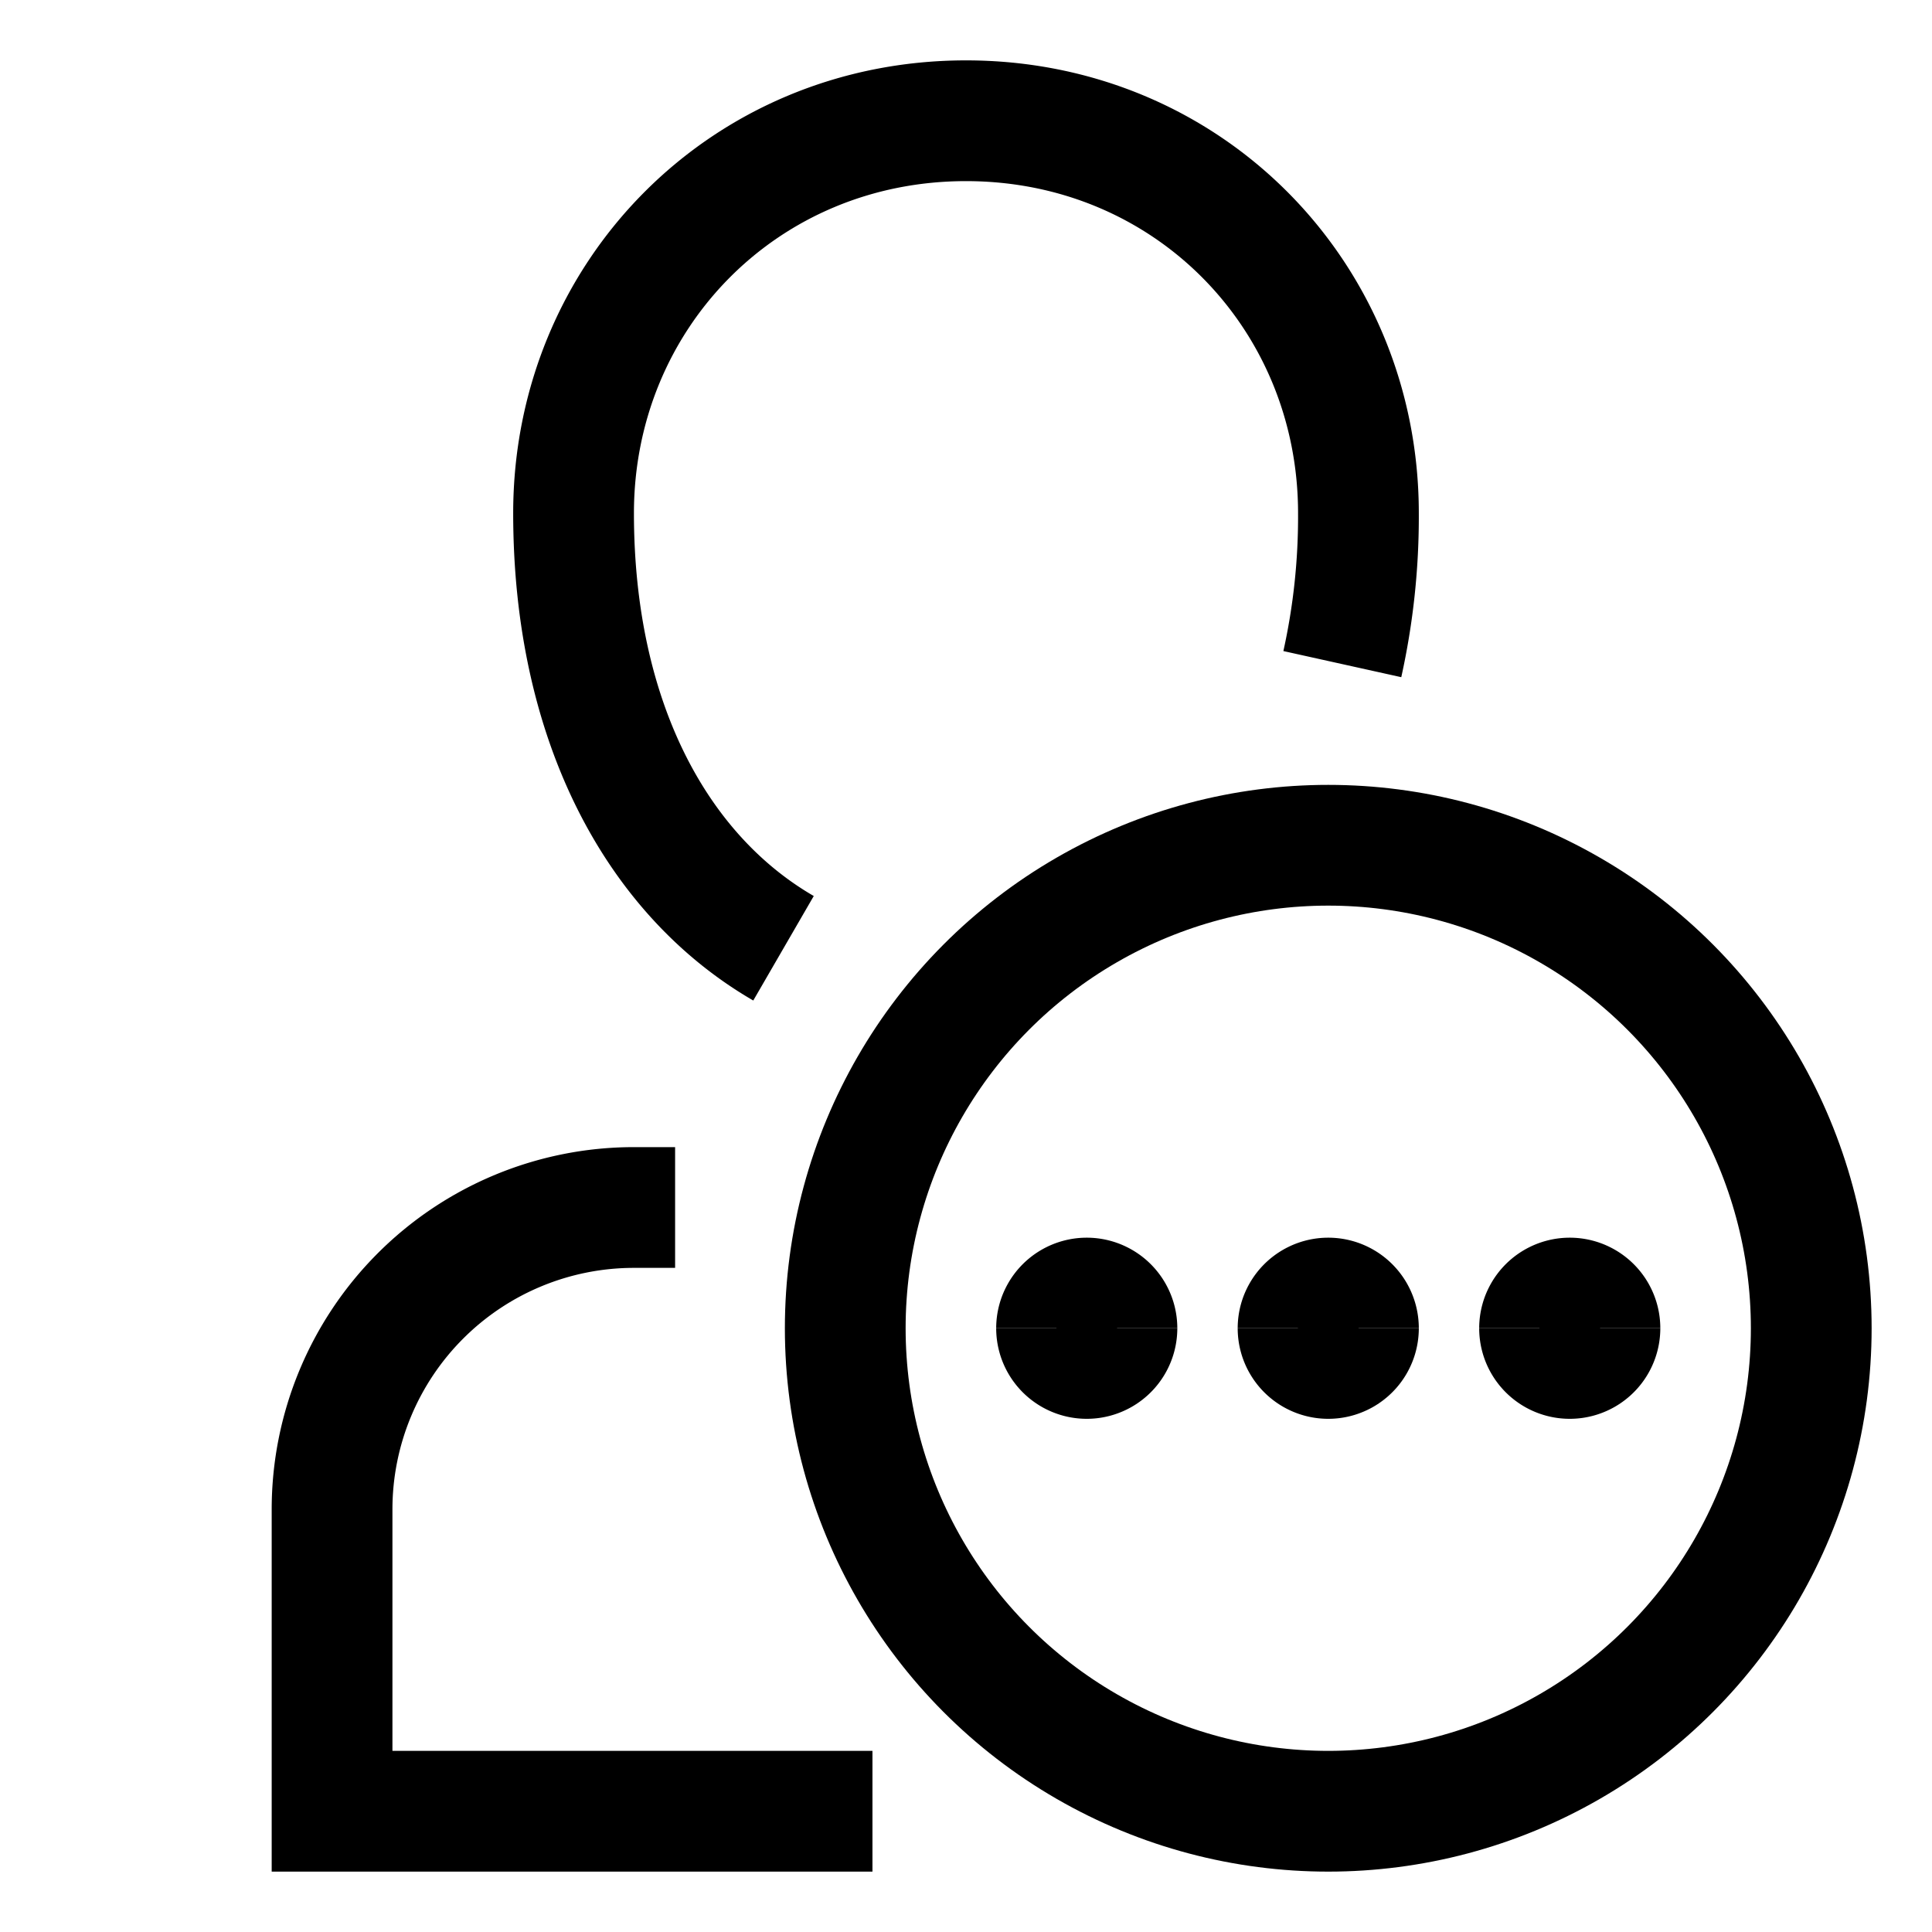 <svg xmlns="http://www.w3.org/2000/svg" width="512" height="512" viewBox="0 0 512 512">
  <title>user-pending</title>
  <circle cx="352" cy="352" r="128" fill="none" stroke="#000" stroke-linecap="butt" stroke-linejoin="miter" stroke-width="32"/>
  <path d="M178.91,320H168a80,80,0,0,0-80,80v80H231.21" fill="none" stroke="#000" stroke-linecap="butt" stroke-linejoin="miter" stroke-width="32"/>
  <path d="M355.73,176A180.51,180.51,0,0,0,360,136c0-57.6-45.09-104-104-104S152,78.4,152,136c0,55.23,22.13,95.9,55.64,115.3" fill="none" stroke="#000" stroke-linecap="butt" stroke-linejoin="miter" stroke-width="32"/>
  <path d="M296,352a8,8,0,0,1-16,0" fill="none" stroke="#000" stroke-linecap="butt" stroke-linejoin="miter" stroke-width="32"/>
  <path d="M360,352a8,8,0,0,1-16,0" fill="none" stroke="#000" stroke-linecap="butt" stroke-linejoin="miter" stroke-width="32"/>
  <path d="M424,352a8,8,0,0,1-16,0" fill="none" stroke="#000" stroke-linecap="butt" stroke-linejoin="miter" stroke-width="32"/>
  <path d="M280,352a8,8,0,0,1,16,0" fill="none" stroke="#000" stroke-linecap="butt" stroke-linejoin="miter" stroke-width="32"/>
  <path d="M344,352a8,8,0,0,1,16,0" fill="none" stroke="#000" stroke-linecap="butt" stroke-linejoin="miter" stroke-width="32"/>
  <path d="M408,352a8,8,0,0,1,16,0" fill="none" stroke="#000" stroke-linecap="butt" stroke-linejoin="miter" stroke-width="32"/>
</svg>
